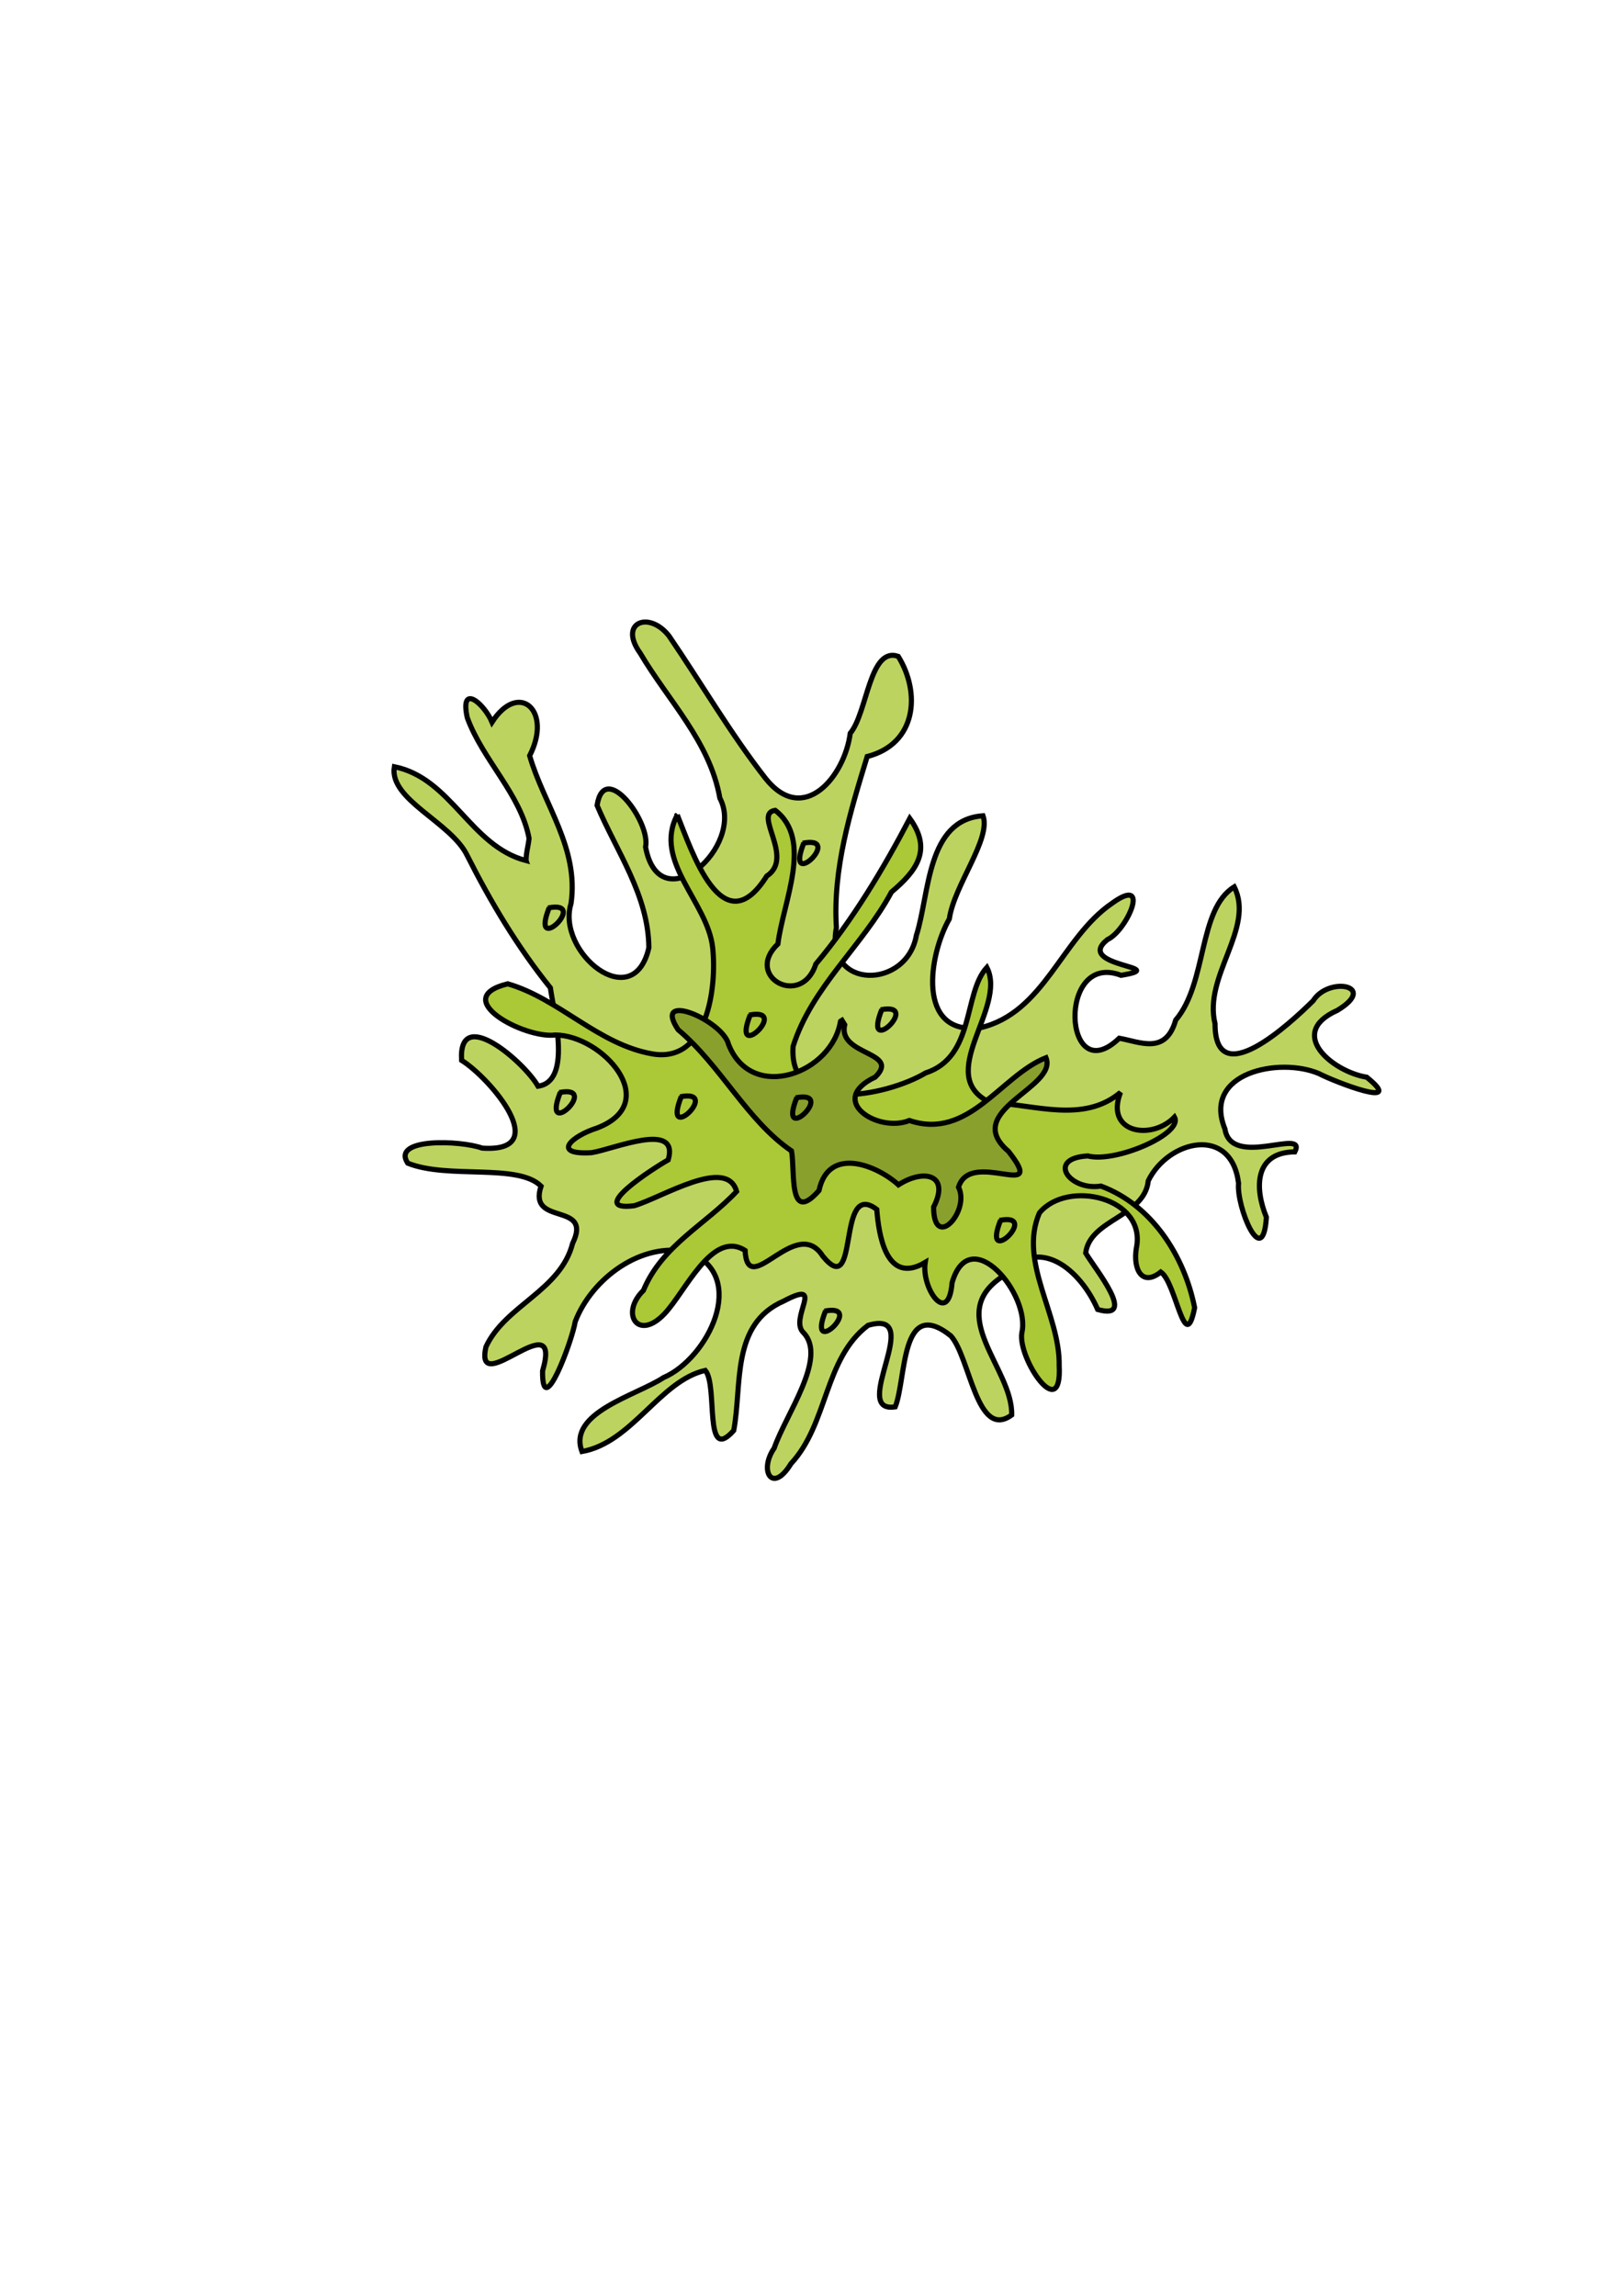 <?xml version="1.0" encoding="UTF-8" standalone="no"?>
<svg
   xmlns:dc="http://purl.org/dc/elements/1.1/"
   xmlns:cc="http://creativecommons.org/ns#"
   xmlns:rdf="http://www.w3.org/1999/02/22-rdf-syntax-ns#"
   xmlns:svg="http://www.w3.org/2000/svg"
   xmlns="http://www.w3.org/2000/svg"
   width="210mm"
   height="297mm"
   viewBox="0 0 210 297"
   version="1.1"
   id="svg8">
  <defs
     id="defs2" />
  <g
     id="layer1">
    <g
       id="g984"
       transform="translate(-47.365,23.683)">
      <path
         id="path847"
         style="fill:#bcd35f;stroke:#000000;stroke-width:0.665;stroke-linecap:butt;stroke-linejoin:miter;stroke-miterlimit:4;stroke-dasharray:none;stroke-opacity:1"
         d="m 115.435,87.651 c -7.238,-1.887 -9.64,-10.653 -17.046,-12.147 -0.711,4.276 7.338,7.158 9.427,11.487 3.031,6.014 6.518,11.845 10.761,17.115 0.553,3.728 2.749,12.134 -1.597,12.727 -1.723,-3.054 -10.339,-10.579 -9.889,-3.346 3.702,2.307 11.963,11.997 2.658,11.357 -2.779,-1.01 -11.789,-1.355 -9.629,1.947 5.212,2.104 14.274,-0.016 17.254,2.976 -1.773,5.267 6.759,1.913 4.078,7.407 -1.571,6.126 -8.709,7.995 -11.207,13.37 -1.607,7.078 9.997,-6.003 7.323,3.127 -0.078,6.593 3.816,-3.85 4.225,-6.383 2.137,-5.582 8.606,-10.407 14.743,-8.992 7.746,3.151 2.413,13.785 -3.32,16.237 -3.522,2.32 -12.45,4.53 -10.55,9.562 6.475,-1.144 10.087,-9.165 15.958,-10.494 1.677,1.993 -0.273,12.22 3.678,7.775 1.114,-5.924 -0.396,-13.756 6.475,-16.748 5.549,-2.929 0.594,2.276 2.565,4.106 3.098,3.261 -2.301,10.543 -3.809,14.932 -1.996,2.87 -0.268,6.002 2.17,2.012 4.809,-5.168 4.288,-13.614 9.976,-17.905 7.626,-2.246 -2.532,11.478 3.518,10.544 1.461,-3.617 0.65,-14.402 7.2,-9.184 2.507,2.801 3.352,13.546 7.871,10.235 0.16,-6.022 -8.705,-12.946 -1.24,-17.881 4.739,-5.68 10.179,-0.803 12.364,4.232 5.257,1.507 -0.442,-5.386 -1.553,-7.308 0.571,-4.388 7.625,-4.68 8.101,-9.343 2.575,-5.269 10.756,-7.214 11.684,0.329 -0.311,2.968 3.148,11.392 3.599,4.39 -1.564,-3.819 -1.528,-8.406 3.681,-8.46 1.639,-3.202 -8.238,2.21 -9.043,-2.956 -2.982,-7.333 7.097,-9.332 12.16,-7.168 2.136,1.109 11.402,4.673 6.184,0.467 -4.38,-0.707 -10.46,-5.678 -3.807,-8.642 5.346,-3.209 -1.114,-4.451 -3.128,-1.246 -3.038,3.002 -12.707,11.962 -12.691,2.971 -1.533,-6.192 5.184,-12.332 2.484,-17.707 -4.697,2.896 -3.48,12.424 -7.574,17.234 -1.29,4.524 -4.598,2.828 -7.305,2.347 -7.245,6.961 -8.098,-11.331 0.238,-8.137 6.796,-1.132 -6.187,-1.101 -1.761,-4.624 2.501,-1.135 5.746,-8.446 0.572,-4.682 -6.53,4.459 -8.73,14.183 -17.067,16.1 -8.287,0.995 -6.61,-9.462 -3.969,-14.09 0.628,-4.375 5.431,-10.346 4.361,-13.345 -7.321,0.506 -6.907,10.162 -8.623,15.467 -1.223,7.029 -11.918,7.085 -10.347,-0.988 -0.478,-7.637 1.782,-14.943 3.982,-22.14 6.432,-1.651 6.928,-8.277 4.018,-12.962 -3.738,-1.299 -3.974,7.275 -6.211,9.952 -0.71,5.53 -5.995,12.039 -10.936,5.861 -4.597,-5.882 -8.329,-12.335 -12.526,-18.471 -2.6,-3.305 -6.571,-1.701 -3.713,2.247 3.611,6.135 9.02,11.439 10.305,18.748 3.311,6.237 -7.776,16.105 -9.612,6.331 0.692,-3.261 -5.343,-11.316 -6.273,-5.39 2.528,5.989 6.641,11.601 6.702,18.415 -2.018,8.825 -12.011,0.515 -10.072,-5.714 1.039,-7.188 -3.503,-12.737 -5.355,-19.127 2.996,-5.838 -1.386,-9.726 -4.867,-4.343 -1.012,-2.391 -4.206,-5.14 -3.203,-0.571 2.008,5.492 6.924,9.907 7.995,15.61 -0.103,0.962 -0.393,1.901 -0.386,2.875 z" />
      <path
         id="path849"
         style="fill:#abc837;stroke:#000000;stroke-width:0.665;stroke-linecap:butt;stroke-linejoin:miter;stroke-miterlimit:4;stroke-dasharray:none;stroke-opacity:1"
         d="m 134.999,81.74 c -3.179,5.984 3.944,11.276 4.578,17.182 0.551,5.148 -0.662,14.952 -7.794,13.736 -7.028,-1.221 -12.043,-7.129 -18.723,-9.069 -7.719,1.887 2.223,7.141 6.152,6.621 6.062,0.017 13.992,8.738 5.418,12.03 -3.37,1.073 -5.966,3.502 -0.74,3.196 2.802,-0.414 11.423,-4.188 9.934,0.931 -1.979,1.114 -10.659,6.721 -4.395,5.931 3.666,-1.091 11.99,-6.382 13.243,-1.848 -4.032,4.301 -9.653,6.98 -12.059,12.809 -3.044,2.971 -0.703,6.641 2.719,3.029 2.727,-2.845 6.177,-10.924 10.441,-8.2 0.333,6.506 6.596,-4.699 10.044,0.719 4.838,5.98 1.721,-10.053 6.994,-6.028 0.241,3.119 1.165,9.885 6.267,6.854 -0.532,3.373 3.011,8.354 3.476,2.628 2.293,-7.949 10.204,1.516 9.021,6.504 -0.519,3.336 5.23,11.828 4.838,4.228 0.124,-6.649 -5.304,-13.372 -2.559,-19.763 3.585,-4.359 13.902,-2.035 12.542,4.555 -0.45,2.763 0.749,5.02 3.164,3.088 1.993,1.328 3.111,11.02 4.378,4.617 -1.331,-6.727 -5.553,-13.306 -12.128,-15.734 -4.081,0.648 -7.106,-3.611 -1.691,-3.898 3.563,0.948 12.4,-2.892 11.21,-5.022 -2.958,3.056 -9.038,2.068 -6.981,-3.199 -4.851,4.088 -11.282,1.502 -16.829,1.331 -7.437,-3.528 2.242,-12.226 -0.466,-17.499 -3.071,3.348 -1.515,11.574 -7.928,13.656 -4.987,2.978 -17.801,5.611 -17.141,-3.444 2.411,-7.676 8.987,-12.986 12.727,-19.963 3.269,-2.751 5.301,-5.477 2.372,-9.523 -3.36,6.413 -7.353,13.12 -12.16,18.84 -1.836,5.746 -9.357,1.631 -4.903,-2.607 0.648,-5.377 4.616,-13.491 -0.356,-17.281 -2.933,0.431 2.573,6.112 -1.091,8.506 -5.74,9.11 -9.726,-3.352 -11.576,-7.911 z" />
      <path
         id="path851"
         style="fill:#89a02c;stroke:#000000;stroke-width:0.665;stroke-linecap:butt;stroke-linejoin:miter;stroke-miterlimit:4;stroke-dasharray:none;stroke-opacity:1"
         d="m 156.137,108.301 c -1.002,6.893 -11.524,10.707 -14.498,3.141 -0.732,-3.124 -9.948,-7.03 -6.536,-1.919 5.523,4.632 8.931,11.775 14.674,15.685 0.479,2.489 -0.461,9.674 3.555,5.128 1.27,-5.891 7.605,-3.189 10.281,-0.742 3.273,-2.1 6.71,-1.365 4.552,2.872 -0.008,5.751 4.767,0.558 3.223,-2.571 1.558,-5.058 11.682,2.034 6.474,-4.622 -6.218,-5.273 6.43,-8.231 4.842,-12.124 -5.834,2.301 -9.976,10.714 -17.674,8.123 -4.09,1.65 -10.746,-2.636 -4.423,-5.616 3.407,-3.316 -4.88,-2.749 -3.947,-6.776 l -0.521,-0.854" />
      <path
         id="path853"
         style="fill:none;stroke:#000000;stroke-width:0.665;stroke-linecap:butt;stroke-linejoin:miter;stroke-miterlimit:4;stroke-dasharray:none;stroke-opacity:1"
         d="m 150.467,118.292 c -2.602,6.538 5.312,-1.036 -0.146,0.049" />
      <path
         id="path853-4"
         style="fill:none;stroke:#000000;stroke-width:0.665;stroke-linecap:butt;stroke-linejoin:miter;stroke-miterlimit:4;stroke-dasharray:none;stroke-opacity:1"
         d="m 176.838,134.149 c -2.602,6.538 5.312,-1.036 -0.146,0.049" />
      <path
         id="path853-8"
         style="fill:none;stroke:#000000;stroke-width:0.665;stroke-linecap:butt;stroke-linejoin:miter;stroke-miterlimit:4;stroke-dasharray:none;stroke-opacity:1"
         d="m 135.521,118.157 c -2.602,6.538 5.312,-1.036 -0.146,0.049" />
      <path
         id="path853-2"
         style="fill:none;stroke:#000000;stroke-width:0.665;stroke-linecap:butt;stroke-linejoin:miter;stroke-miterlimit:4;stroke-dasharray:none;stroke-opacity:1"
         d="m 144.444,107.588 c -2.602,6.538 5.312,-1.036 -0.146,0.049" />
      <path
         id="path853-84"
         style="fill:none;stroke:#000000;stroke-width:0.665;stroke-linecap:butt;stroke-linejoin:miter;stroke-miterlimit:4;stroke-dasharray:none;stroke-opacity:1"
         d="m 119.873,117.608 c -2.602,6.538 5.312,-1.036 -0.146,0.049" />
      <path
         id="path853-5"
         style="fill:none;stroke:#000000;stroke-width:0.665;stroke-linecap:butt;stroke-linejoin:miter;stroke-miterlimit:4;stroke-dasharray:none;stroke-opacity:1"
         d="m 154.189,145.885 c -2.602,6.538 5.312,-1.036 -0.146,0.049" />
      <path
         id="path853-29"
         style="fill:none;stroke:#000000;stroke-width:0.665;stroke-linecap:butt;stroke-linejoin:miter;stroke-miterlimit:4;stroke-dasharray:none;stroke-opacity:1"
         d="m 161.464,106.902 c -2.602,6.538 5.312,-1.036 -0.146,0.049" />
      <path
         id="path853-42"
         style="fill:none;stroke:#000000;stroke-width:0.665;stroke-linecap:butt;stroke-linejoin:miter;stroke-miterlimit:4;stroke-dasharray:none;stroke-opacity:1"
         d="m 151.375,85.351 c -2.602,6.538 5.312,-1.036 -0.146,0.049" />
      <path
         id="path853-9"
         style="fill:none;stroke:#000000;stroke-width:0.665;stroke-linecap:butt;stroke-linejoin:miter;stroke-miterlimit:4;stroke-dasharray:none;stroke-opacity:1"
         d="m 118.432,93.725 c -2.602,6.538 5.312,-1.036 -0.146,0.049" />
    </g>
  </g>
</svg>
